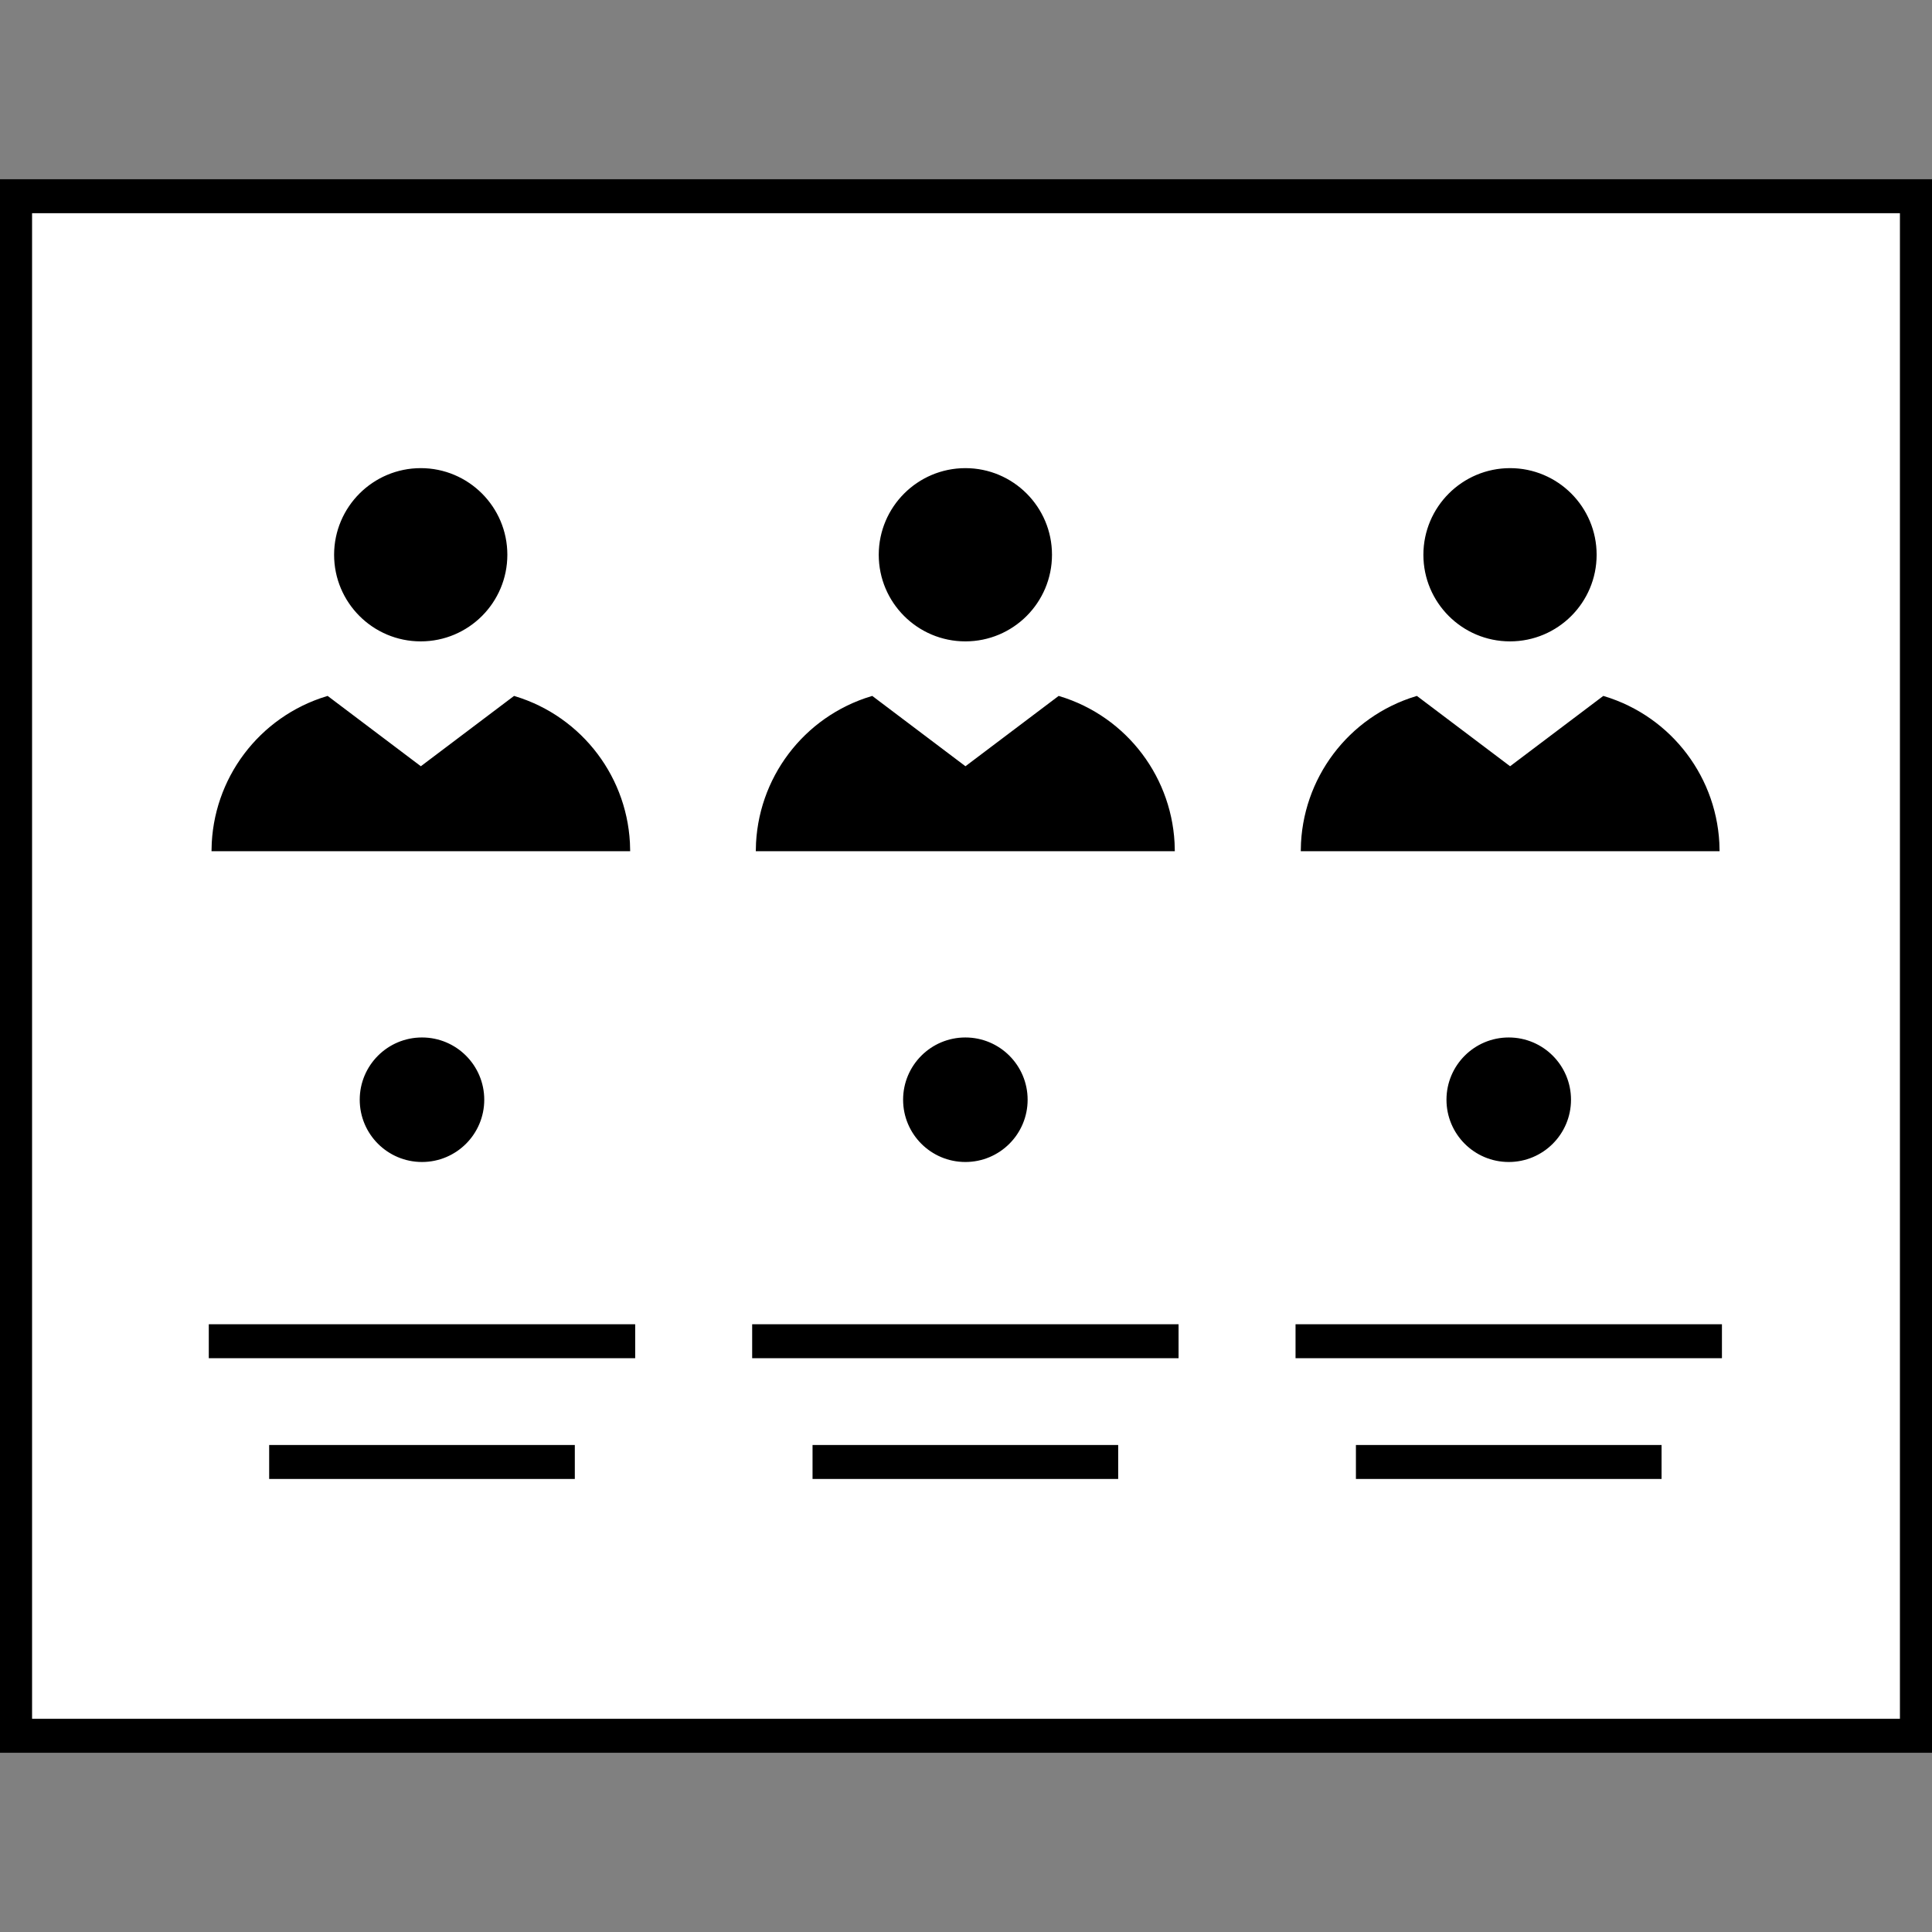 <svg version="1.1" id="Layer_1" xmlns="http://www.w3.org/2000/svg" xmlns:xlink="http://www.w3.org/1999/xlink" viewBox="0 0 512 512" xml:space="preserve" fill="#000000" stroke="#000000"><rect x="0" y="0" width="512" height="512" fill="#808080" stroke="none"/><g id="SVGRepo_bgCarrier" stroke-width="0"></g><g id="SVGRepo_tracerCarrier" stroke-linecap="round" stroke-linejoin="round"></g><g id="SVGRepo_iconCarrier"> <rect x="4" y="52" style="fill:#FFFFFF;" width="504" height="408"></rect> <path style="fill:#000000;" d="M504,56v400H8V56H504 M512,48H0v416h512V48z"></path> <path style="fill:#000000;" d="M400.168,124.56c12.4,0,22.456,10.056,22.456,22.456s-10.056,22.456-22.456,22.456 s-22.456-10.056-22.456-22.456l0,0C377.728,134.624,387.776,124.576,400.168,124.56"></path> <path style="fill:#000000;" d="M424.992,184.976l-24.8,18.712l-24.8-18.712c-17.712,5.376-29.92,21.592-30.168,40.104H455.2 C454.944,206.56,442.72,190.336,424.992,184.976z"></path> <path style="fill:#000000;" d="M255.832,124.56c12.4,0,22.456,10.056,22.456,22.456s-10.056,22.456-22.456,22.456 s-22.456-10.056-22.456-22.456l0,0C233.392,134.624,243.44,124.576,255.832,124.56"></path> <path style="fill:#000000;" d="M280.656,184.976l-24.8,18.712l-24.8-18.712c-17.752,5.344-29.992,21.568-30.256,40.104h110.032 C310.576,206.568,298.376,190.344,280.656,184.976z"></path> <path style="fill:#000000;" d="M111.496,124.56c12.4,0,22.456,10.056,22.456,22.456s-10.056,22.456-22.456,22.456 S89.04,159.416,89.04,147.016l0,0C89.056,134.624,99.104,124.576,111.496,124.56"></path> <g> <path style="fill:#000000;" d="M136.328,184.976l-24.8,18.712l-24.8-18.712c-17.712,5.376-29.92,21.592-30.168,40.104h109.936 C166.248,206.568,154.04,190.352,136.328,184.976z"></path> <rect x="55.832" y="351.44" style="fill:#000000;" width="112" height="8"></rect> <rect x="71.832" y="383.44" style="fill:#000000;" width="80" height="8"></rect> <rect x="199.832" y="351.44" style="fill:#000000;" width="112" height="8"></rect> <rect x="215.832" y="383.44" style="fill:#000000;" width="80" height="8"></rect> <rect x="343.832" y="351.44" style="fill:#000000;" width="112" height="8"></rect> <rect x="359.832" y="383.44" style="fill:#000000;" width="80" height="8"></rect> </g> <g> <circle style="fill:#000000;" cx="111.832" cy="291.44" r="16"></circle> <circle style="fill:#000000;" cx="255.832" cy="291.44" r="16"></circle> <circle style="fill:#000000;" cx="399.832" cy="291.44" r="16"></circle> </g> </g></svg>